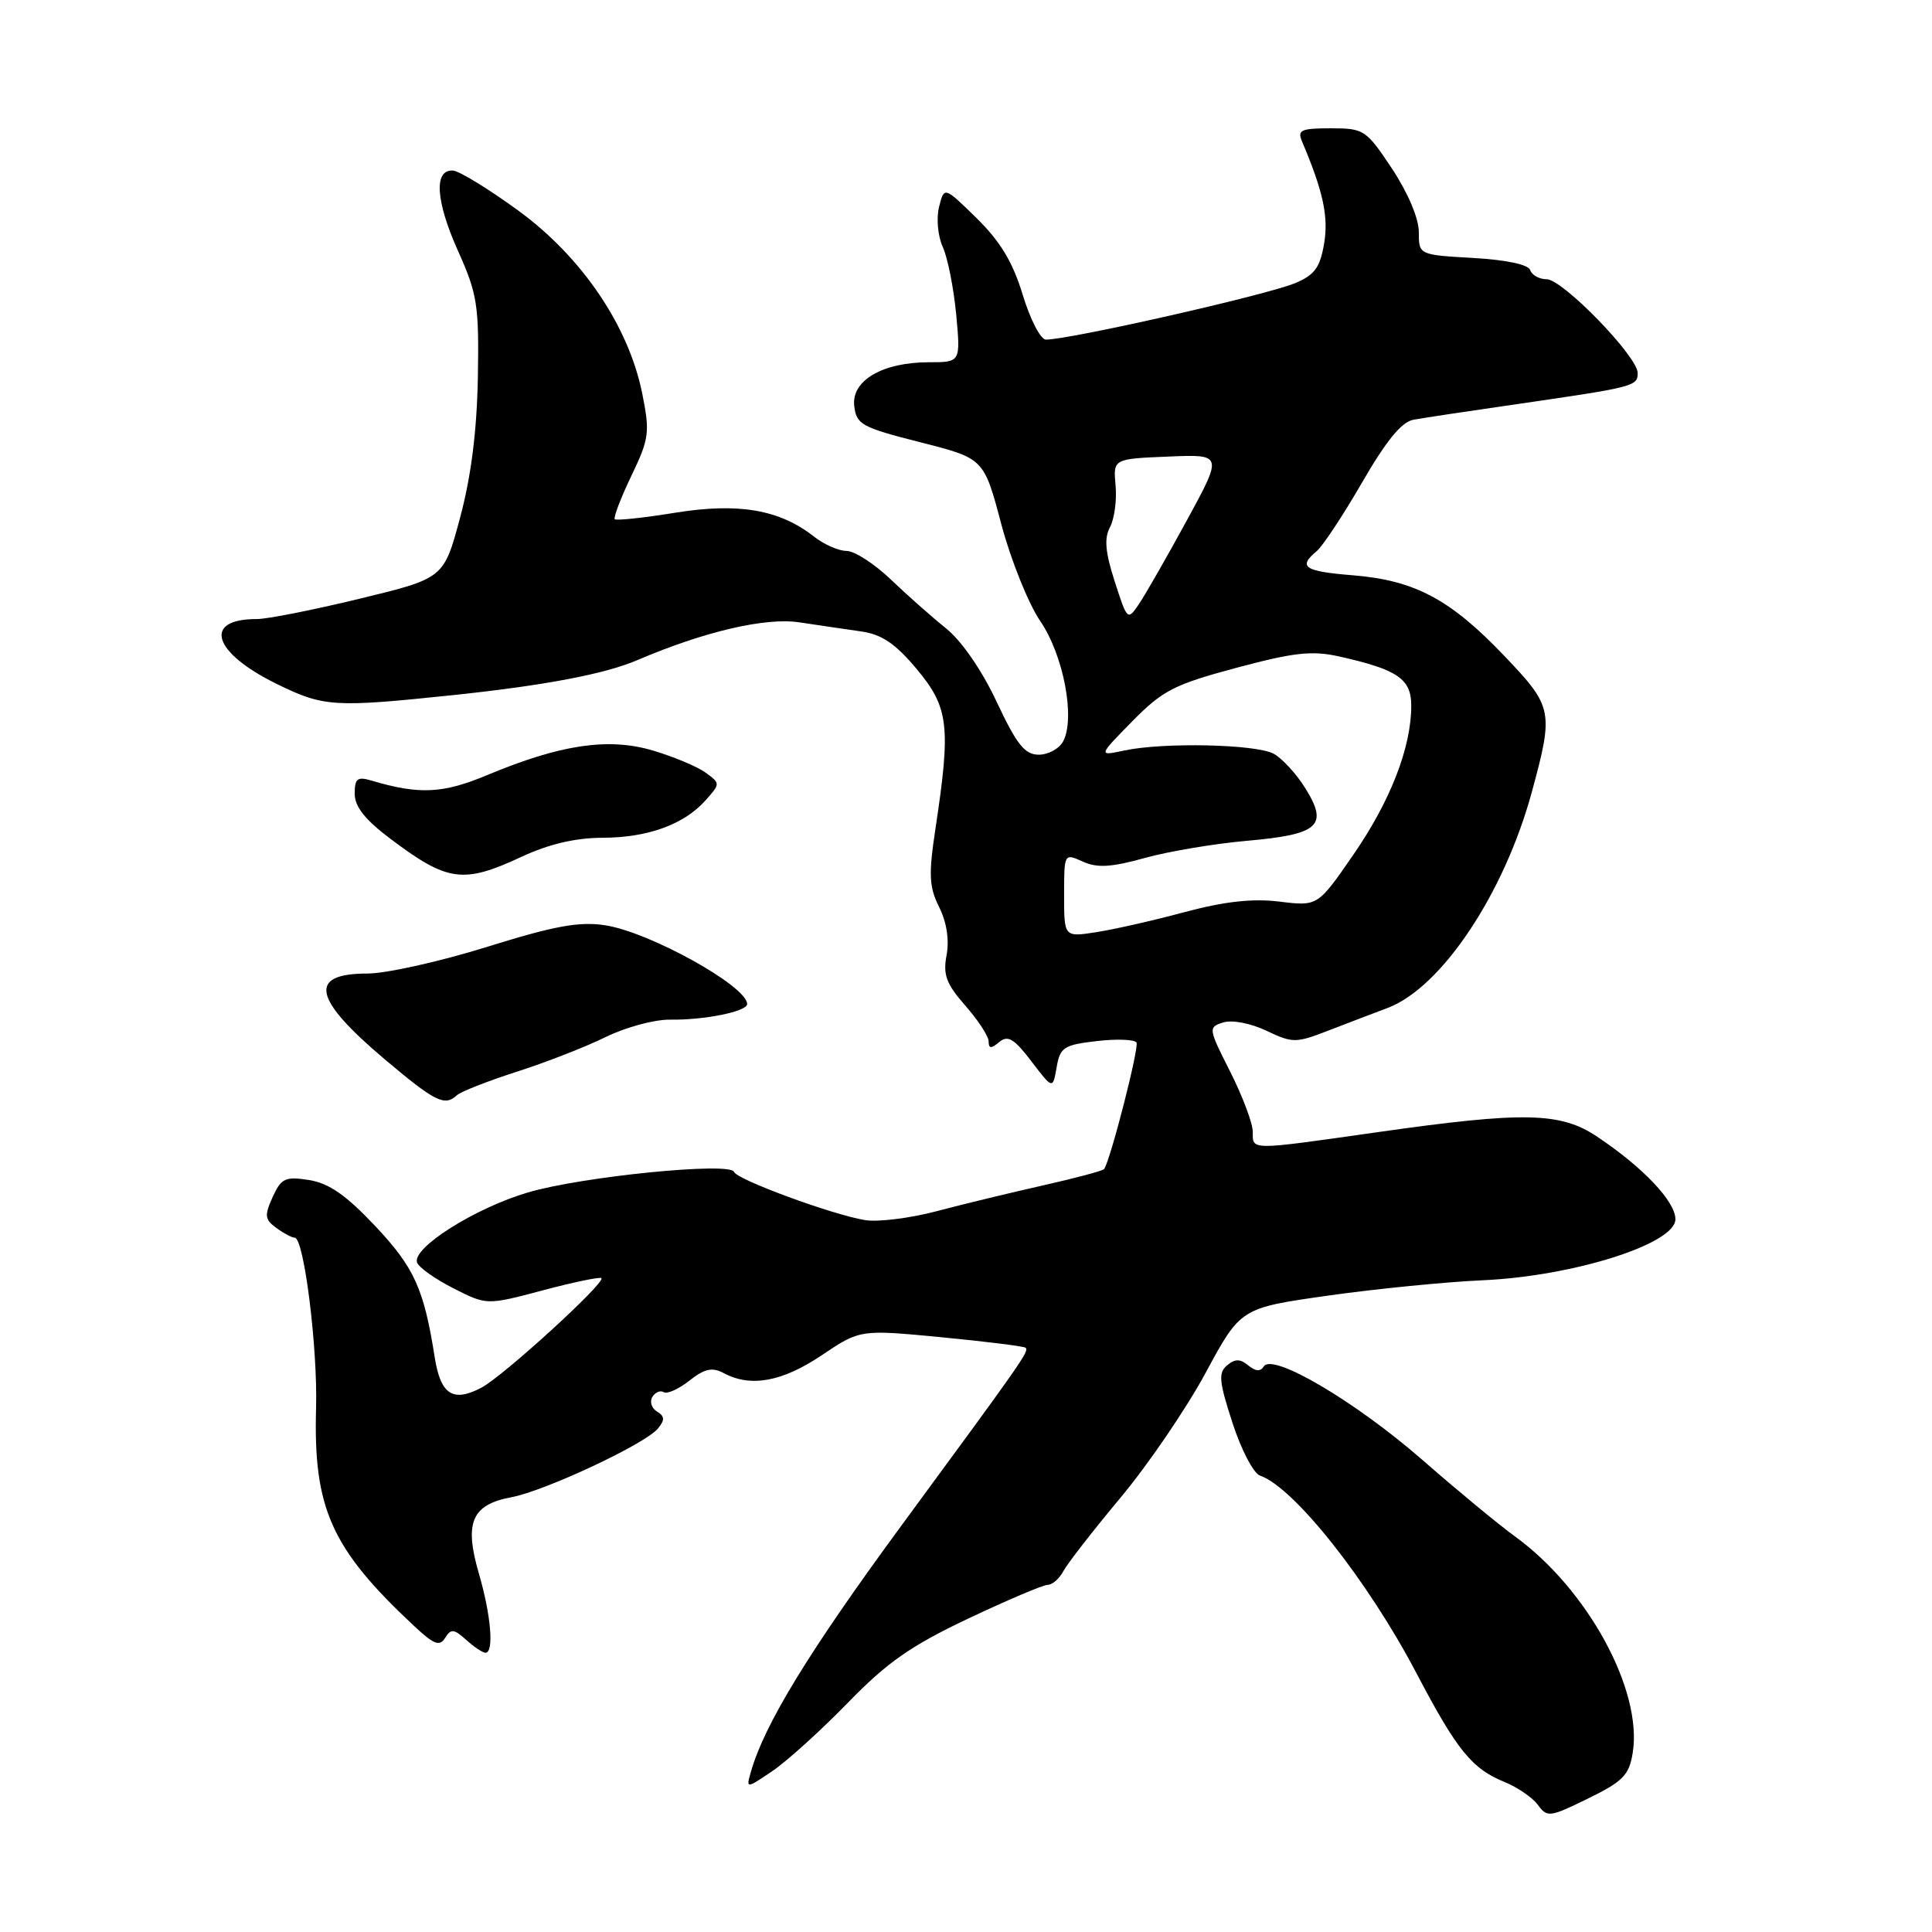 <?xml version="1.0" encoding="UTF-8" standalone="no"?>
<!DOCTYPE svg PUBLIC "-//W3C//DTD SVG 1.1//EN" "http://www.w3.org/Graphics/SVG/1.1/DTD/svg11.dtd" >
<svg xmlns="http://www.w3.org/2000/svg" xmlns:xlink="http://www.w3.org/1999/xlink" version="1.1" viewBox="0 0 256 256">
 <g >
 <path fill="currentColor"
d=" M 216.34 232.28 C 217.69 224.00 210.38 210.57 200.71 203.56 C 198.62 202.05 193.09 197.48 188.42 193.40 C 179.54 185.66 168.60 179.22 167.46 181.06 C 167.03 181.76 166.36 181.72 165.41 180.93 C 164.34 180.04 163.66 180.03 162.60 180.91 C 161.42 181.90 161.52 183.05 163.31 188.53 C 164.46 192.09 166.10 195.23 166.95 195.52 C 171.45 197.06 181.26 209.45 187.70 221.73 C 193.05 231.92 195.03 234.36 199.35 236.12 C 201.08 236.82 203.08 238.20 203.79 239.17 C 205.00 240.84 205.37 240.80 210.43 238.31 C 215.04 236.06 215.87 235.21 216.34 232.28 Z  M 112.36 225.61 C 117.54 220.28 120.68 218.08 128.27 214.48 C 133.47 212.02 138.23 210.00 138.83 210.00 C 139.44 210.00 140.37 209.18 140.91 208.17 C 141.45 207.16 144.87 202.77 148.50 198.42 C 152.14 194.06 157.20 186.63 159.75 181.91 C 164.39 173.32 164.39 173.32 175.94 171.68 C 182.30 170.78 191.55 169.86 196.50 169.64 C 208.49 169.10 222.00 164.82 222.00 161.56 C 222.00 159.20 217.73 154.69 211.61 150.60 C 206.76 147.36 201.93 147.26 182.53 150.02 C 165.42 152.45 166.00 152.45 166.00 149.97 C 166.00 148.86 164.66 145.28 163.02 142.03 C 160.10 136.26 160.08 136.11 162.08 135.48 C 163.24 135.11 165.70 135.58 167.79 136.57 C 171.29 138.23 171.69 138.23 175.98 136.57 C 178.47 135.61 182.02 134.25 183.89 133.55 C 191.00 130.85 199.29 118.44 202.96 105.00 C 205.89 94.23 205.78 93.67 199.35 86.93 C 192.19 79.41 187.45 76.89 179.28 76.23 C 172.81 75.71 171.94 75.13 174.47 73.03 C 175.27 72.36 177.98 68.26 180.49 63.92 C 183.65 58.44 185.72 55.90 187.27 55.62 C 188.50 55.39 194.68 54.46 201.00 53.55 C 216.58 51.29 217.00 51.18 217.00 49.42 C 217.00 47.23 207.06 37.00 204.94 37.00 C 203.96 37.00 202.99 36.46 202.76 35.79 C 202.52 35.05 199.58 34.43 195.18 34.18 C 188.00 33.77 188.00 33.77 188.00 30.74 C 188.00 28.94 186.56 25.54 184.45 22.35 C 181.02 17.19 180.73 17.00 176.34 17.00 C 172.39 17.00 171.88 17.23 172.53 18.75 C 175.33 25.37 176.06 28.71 175.45 32.28 C 174.92 35.44 174.19 36.44 171.63 37.51 C 167.86 39.09 141.76 45.00 138.58 45.00 C 137.89 45.00 136.51 42.33 135.52 39.08 C 134.21 34.75 132.56 32.01 129.42 28.92 C 125.11 24.70 125.11 24.70 124.43 27.42 C 124.05 28.94 124.27 31.30 124.93 32.74 C 125.57 34.16 126.37 38.18 126.70 41.66 C 127.29 48.00 127.29 48.00 123.09 48.00 C 116.95 48.00 112.80 50.42 113.19 53.79 C 113.48 56.25 114.17 56.63 121.93 58.60 C 130.37 60.74 130.37 60.74 132.67 69.43 C 133.94 74.20 136.27 80.00 137.84 82.30 C 140.93 86.82 142.51 95.17 140.87 98.24 C 140.35 99.21 138.90 100.00 137.64 100.00 C 135.79 100.00 134.73 98.67 132.07 93.01 C 130.10 88.80 127.42 84.92 125.35 83.26 C 123.46 81.74 120.15 78.81 118.00 76.75 C 115.84 74.69 113.22 73.00 112.17 73.00 C 111.13 73.00 109.19 72.15 107.87 71.11 C 103.30 67.52 97.88 66.58 89.46 67.94 C 85.27 68.62 81.67 69.00 81.46 68.80 C 81.26 68.59 82.24 66.01 83.65 63.07 C 86.03 58.11 86.13 57.30 85.10 52.15 C 83.31 43.21 77.11 34.06 68.70 27.92 C 64.77 25.05 60.86 22.66 60.03 22.60 C 57.46 22.43 57.72 26.62 60.68 33.23 C 63.25 38.95 63.48 40.42 63.32 50.00 C 63.19 57.09 62.43 63.12 60.97 68.57 C 58.81 76.63 58.81 76.63 47.66 79.33 C 41.52 80.82 35.38 82.04 34.00 82.03 C 26.80 82.02 28.19 86.48 36.68 90.63 C 42.90 93.68 44.23 93.76 60.00 92.11 C 72.15 90.83 80.14 89.32 84.45 87.47 C 93.31 83.68 101.41 81.79 105.90 82.46 C 108.43 82.84 112.13 83.39 114.12 83.67 C 116.85 84.06 118.65 85.28 121.49 88.68 C 125.72 93.74 126.01 96.24 123.96 109.75 C 123.03 115.91 123.10 117.50 124.44 120.19 C 125.44 122.18 125.80 124.54 125.43 126.54 C 124.93 129.16 125.38 130.37 127.91 133.25 C 129.61 135.18 131.00 137.32 131.00 138.00 C 131.00 138.96 131.33 138.98 132.41 138.07 C 133.55 137.13 134.38 137.63 136.66 140.62 C 139.50 144.35 139.50 144.35 140.01 141.42 C 140.47 138.77 140.96 138.45 145.32 137.95 C 147.96 137.64 150.33 137.73 150.59 138.14 C 150.97 138.77 147.16 153.67 146.30 154.91 C 146.14 155.13 142.52 156.10 138.26 157.06 C 133.99 158.02 127.63 159.56 124.11 160.49 C 120.60 161.42 116.32 161.95 114.61 161.67 C 110.23 160.94 97.60 156.29 97.26 155.28 C 96.81 153.93 77.10 155.89 69.94 158.01 C 62.94 160.07 54.61 165.34 55.26 167.28 C 55.48 167.93 57.64 169.47 60.08 170.71 C 64.50 172.95 64.50 172.95 71.92 170.98 C 76.00 169.89 79.50 169.17 79.69 169.36 C 80.28 169.94 66.64 182.39 63.78 183.88 C 60.00 185.86 58.38 184.79 57.60 179.84 C 56.18 170.78 54.88 167.92 49.70 162.44 C 45.86 158.36 43.58 156.78 40.95 156.36 C 37.80 155.87 37.27 156.11 36.13 158.61 C 35.02 161.06 35.08 161.59 36.62 162.71 C 37.59 163.42 38.68 164.00 39.05 164.00 C 40.28 164.00 42.11 178.62 41.88 186.62 C 41.51 199.89 43.91 205.22 54.90 215.48 C 57.51 217.92 58.26 218.20 58.99 217.02 C 59.75 215.79 60.15 215.83 61.77 217.29 C 62.81 218.23 63.96 219.00 64.33 219.00 C 65.48 219.00 65.07 214.03 63.44 208.45 C 61.49 201.73 62.51 199.37 67.76 198.39 C 72.21 197.56 85.46 191.35 87.17 189.30 C 88.11 188.16 88.09 187.67 87.06 187.04 C 86.33 186.59 86.06 185.72 86.44 185.10 C 86.82 184.48 87.50 184.19 87.95 184.47 C 88.40 184.75 89.93 184.06 91.35 182.94 C 93.38 181.34 94.37 181.13 95.91 181.95 C 99.47 183.86 103.66 183.09 108.88 179.58 C 113.97 176.16 113.97 176.16 124.73 177.19 C 130.66 177.76 135.67 178.39 135.89 178.58 C 136.39 179.04 135.65 180.10 119.55 202.00 C 107.22 218.78 101.29 228.47 99.50 234.77 C 98.85 237.04 98.85 237.04 102.38 234.65 C 104.32 233.33 108.81 229.26 112.36 225.61 Z  M 60.55 145.12 C 61.07 144.64 64.65 143.24 68.50 142.00 C 72.35 140.77 77.65 138.70 80.28 137.40 C 82.91 136.11 86.74 135.08 88.78 135.11 C 93.33 135.18 99.00 134.03 99.00 133.04 C 99.00 130.67 86.03 123.48 80.16 122.60 C 76.73 122.08 73.43 122.69 64.52 125.47 C 58.30 127.41 51.17 129.00 48.67 129.00 C 40.77 129.00 41.45 132.33 51.01 140.39 C 57.69 146.02 58.92 146.63 60.55 145.12 Z  M 69.15 113.51 C 72.71 111.85 76.27 111.02 79.78 111.01 C 85.83 111.00 90.62 109.26 93.49 106.05 C 95.46 103.83 95.46 103.81 93.50 102.38 C 92.42 101.59 89.28 100.27 86.52 99.45 C 80.62 97.70 74.27 98.64 64.54 102.71 C 58.69 105.16 55.55 105.31 49.25 103.44 C 47.35 102.87 47.00 103.15 47.00 105.18 C 47.00 106.89 48.38 108.63 51.75 111.16 C 59.33 116.86 61.36 117.14 69.15 113.51 Z  M 141.00 118.61 C 141.00 113.06 141.01 113.05 143.46 114.16 C 145.37 115.03 147.22 114.93 151.71 113.68 C 154.89 112.80 160.98 111.78 165.24 111.41 C 174.74 110.57 176.04 109.42 173.01 104.52 C 171.81 102.57 169.89 100.48 168.76 99.87 C 166.40 98.61 154.20 98.34 149.00 99.44 C 145.50 100.19 145.50 100.19 150.03 95.58 C 154.06 91.48 155.56 90.71 163.82 88.49 C 171.49 86.44 173.85 86.18 177.47 86.99 C 185.20 88.72 187.00 89.96 187.00 93.50 C 187.00 99.03 184.25 106.11 179.35 113.22 C 174.61 120.09 174.61 120.09 169.55 119.47 C 165.99 119.03 162.29 119.44 157.00 120.85 C 152.88 121.96 147.59 123.16 145.25 123.52 C 141.00 124.18 141.00 124.18 141.00 118.61 Z  M 147.71 77.06 C 146.45 73.16 146.29 71.33 147.08 69.85 C 147.66 68.76 148.00 66.28 147.82 64.33 C 147.50 60.80 147.50 60.80 154.77 60.50 C 162.04 60.19 162.04 60.19 157.27 68.94 C 154.65 73.75 151.80 78.72 150.95 79.99 C 149.41 82.27 149.38 82.24 147.71 77.06 Z "/>
</g>
</svg>
